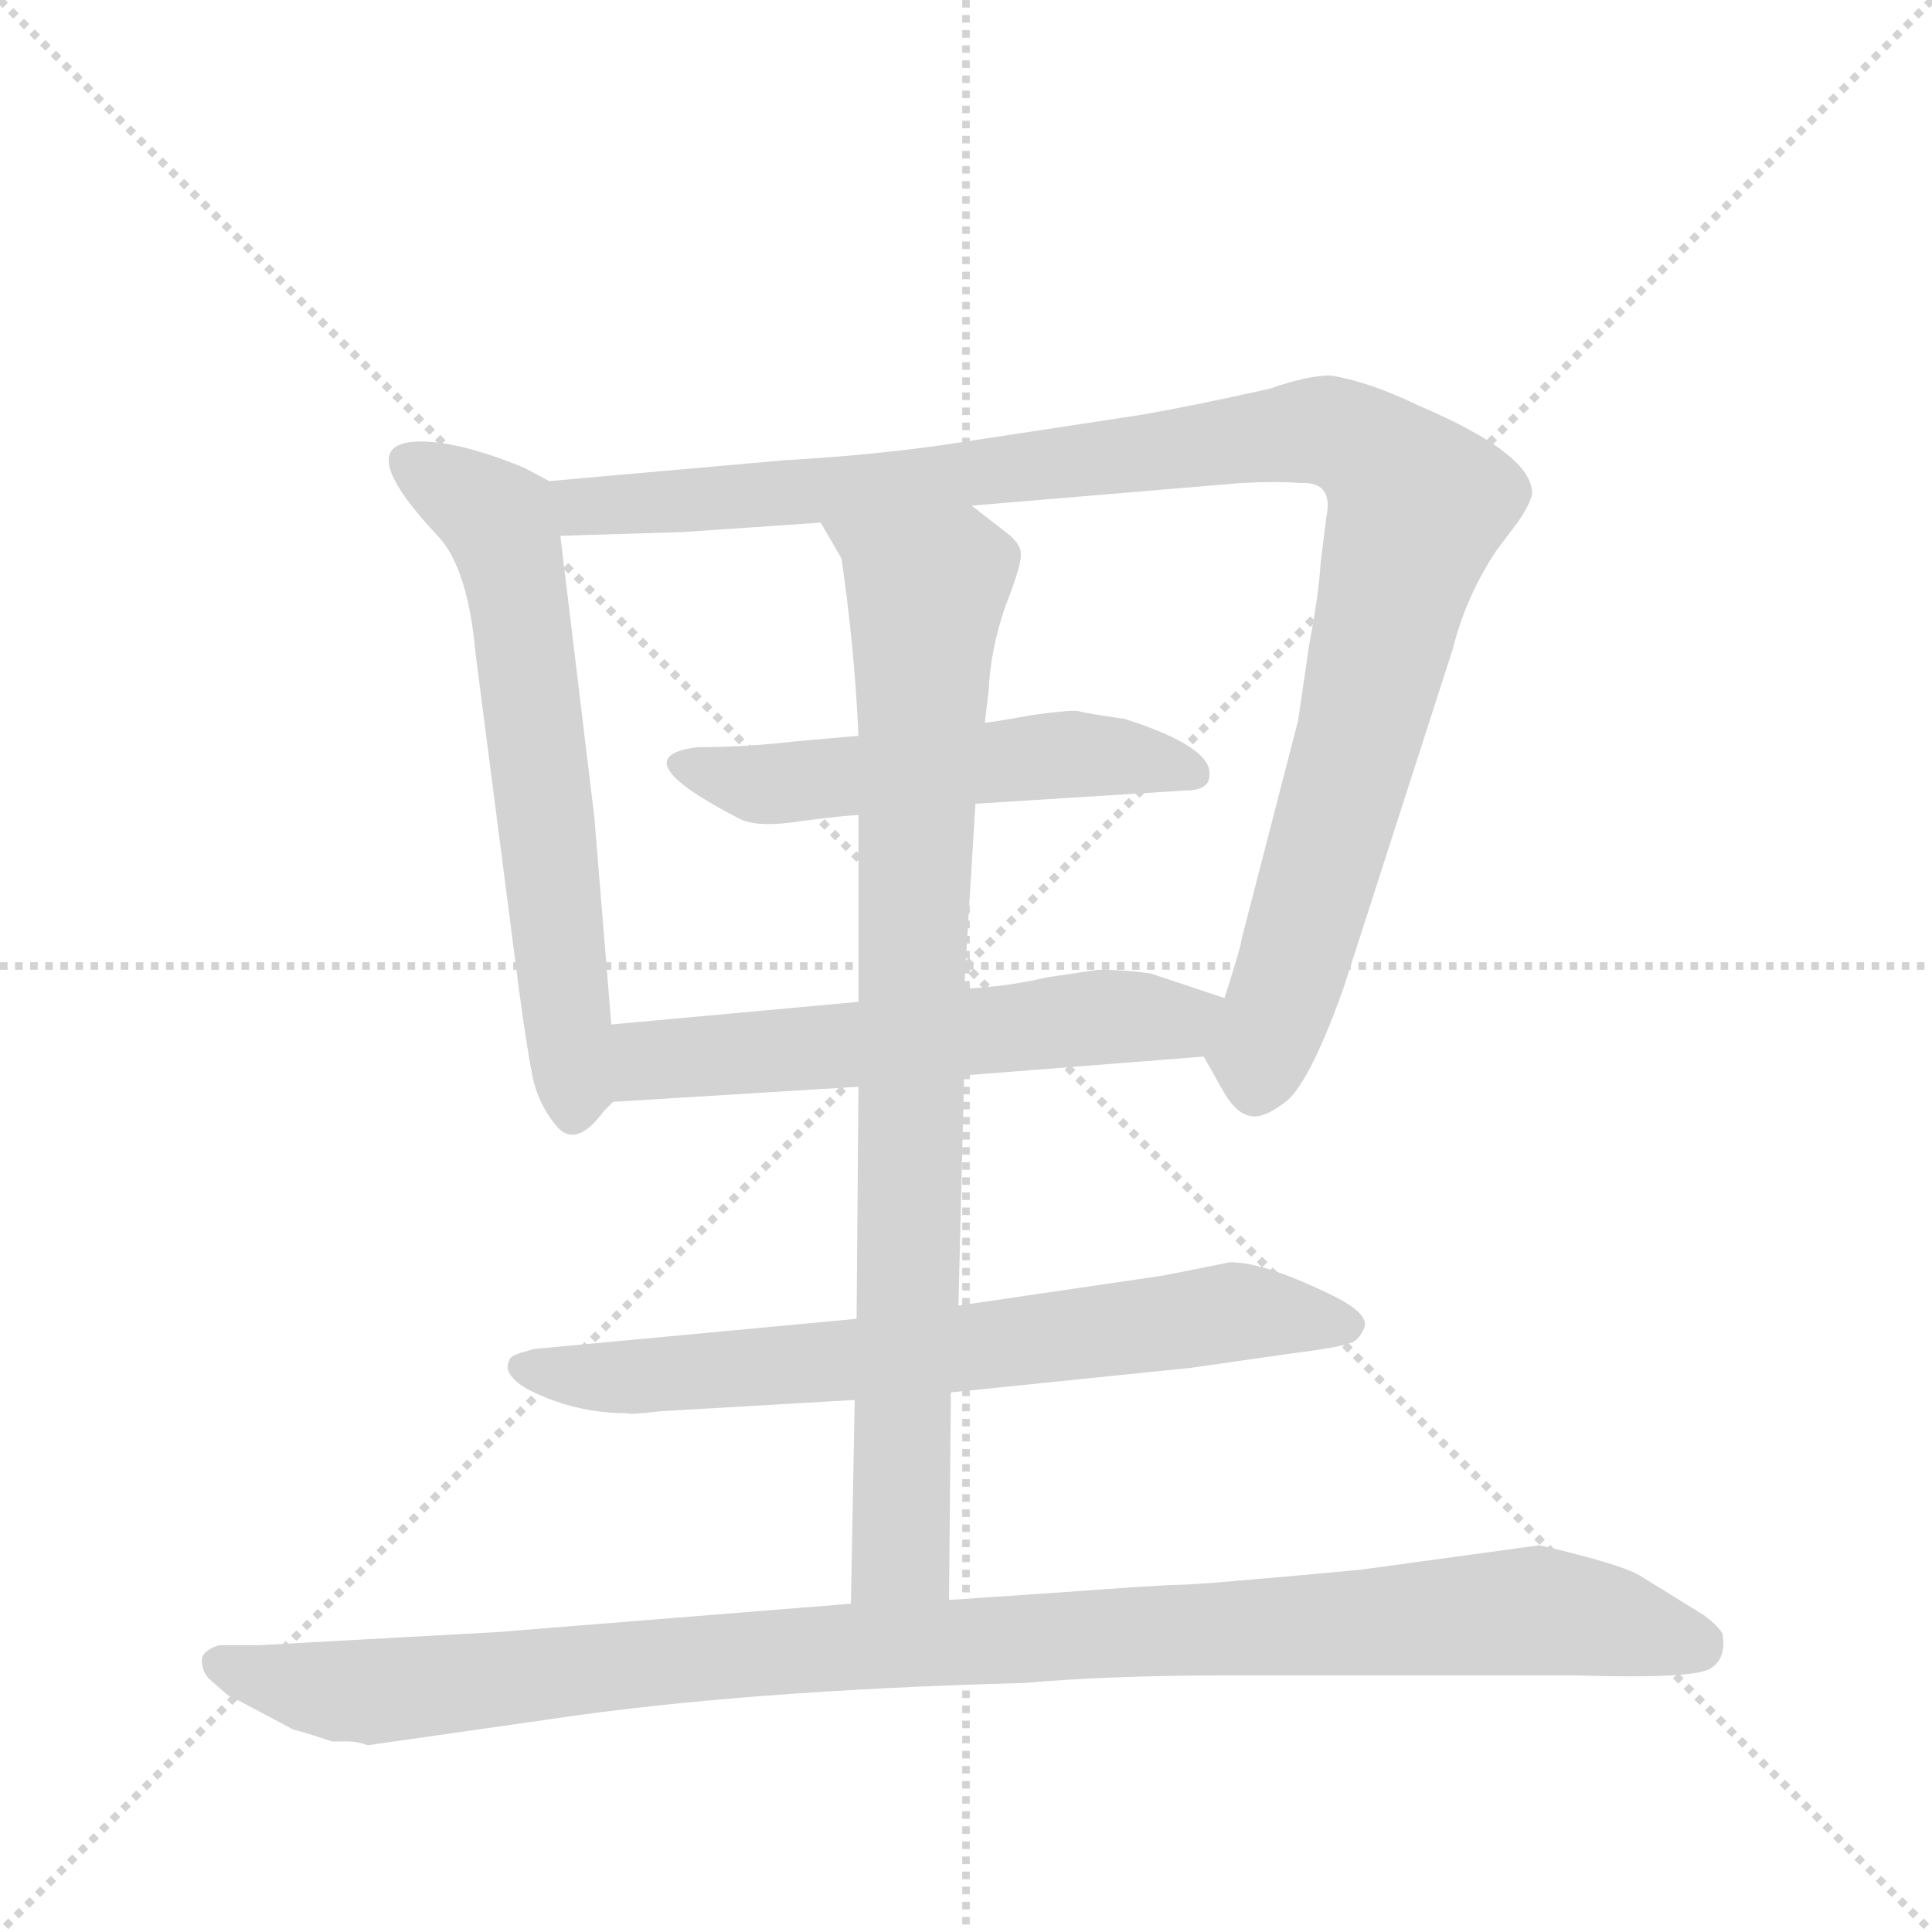 <svg version="1.1" viewBox="0 0 1024 1024" xmlns="http://www.w3.org/2000/svg">
  <g stroke="lightgray" stroke-dasharray="1,1" stroke-width="1" transform="scale(4, 4)">
    <line x1="0" y1="0" x2="256" y2="256"></line>
    <line x1="256" y1="0" x2="0" y2="256"></line>
    <line x1="128" y1="0" x2="128" y2="256"></line>
    <line x1="0" y1="128" x2="256" y2="128"></line>
  </g>
  <g transform="scale(1, -1) translate(0, -860)">
    <style type="text/css">
      
        @keyframes keyframes0 {
          from {
            stroke: blue;
            stroke-dashoffset: 624;
            stroke-width: 128;
          }
          67% {
            animation-timing-function: step-end;
            stroke: blue;
            stroke-dashoffset: 0;
            stroke-width: 128;
          }
          to {
            stroke: black;
            stroke-width: 1024;
          }
        }
        #make-me-a-hanzi-animation-0 {
          animation: keyframes0 0.758s both;
          animation-delay: 0s;
          animation-timing-function: linear;
        }
      
        @keyframes keyframes1 {
          from {
            stroke: blue;
            stroke-dashoffset: 1048;
            stroke-width: 128;
          }
          77% {
            animation-timing-function: step-end;
            stroke: blue;
            stroke-dashoffset: 0;
            stroke-width: 128;
          }
          to {
            stroke: black;
            stroke-width: 1024;
          }
        }
        #make-me-a-hanzi-animation-1 {
          animation: keyframes1 1.103s both;
          animation-delay: 0.758s;
          animation-timing-function: linear;
        }
      
        @keyframes keyframes2 {
          from {
            stroke: blue;
            stroke-dashoffset: 528;
            stroke-width: 128;
          }
          63% {
            animation-timing-function: step-end;
            stroke: blue;
            stroke-dashoffset: 0;
            stroke-width: 128;
          }
          to {
            stroke: black;
            stroke-width: 1024;
          }
        }
        #make-me-a-hanzi-animation-2 {
          animation: keyframes2 0.68s both;
          animation-delay: 1.861s;
          animation-timing-function: linear;
        }
      
        @keyframes keyframes3 {
          from {
            stroke: blue;
            stroke-dashoffset: 575;
            stroke-width: 128;
          }
          65% {
            animation-timing-function: step-end;
            stroke: blue;
            stroke-dashoffset: 0;
            stroke-width: 128;
          }
          to {
            stroke: black;
            stroke-width: 1024;
          }
        }
        #make-me-a-hanzi-animation-3 {
          animation: keyframes3 0.718s both;
          animation-delay: 2.54s;
          animation-timing-function: linear;
        }
      
        @keyframes keyframes4 {
          from {
            stroke: blue;
            stroke-dashoffset: 696;
            stroke-width: 128;
          }
          69% {
            animation-timing-function: step-end;
            stroke: blue;
            stroke-dashoffset: 0;
            stroke-width: 128;
          }
          to {
            stroke: black;
            stroke-width: 1024;
          }
        }
        #make-me-a-hanzi-animation-4 {
          animation: keyframes4 0.816s both;
          animation-delay: 3.258s;
          animation-timing-function: linear;
        }
      
        @keyframes keyframes5 {
          from {
            stroke: blue;
            stroke-dashoffset: 852;
            stroke-width: 128;
          }
          73% {
            animation-timing-function: step-end;
            stroke: blue;
            stroke-dashoffset: 0;
            stroke-width: 128;
          }
          to {
            stroke: black;
            stroke-width: 1024;
          }
        }
        #make-me-a-hanzi-animation-5 {
          animation: keyframes5 0.943s both;
          animation-delay: 4.075s;
          animation-timing-function: linear;
        }
      
        @keyframes keyframes6 {
          from {
            stroke: blue;
            stroke-dashoffset: 1043;
            stroke-width: 128;
          }
          77% {
            animation-timing-function: step-end;
            stroke: blue;
            stroke-dashoffset: 0;
            stroke-width: 128;
          }
          to {
            stroke: black;
            stroke-width: 1024;
          }
        }
        #make-me-a-hanzi-animation-6 {
          animation: keyframes6 1.099s both;
          animation-delay: 5.018s;
          animation-timing-function: linear;
        }
      
    </style>
    
      <path d="M 324 317 L 315 427 L 297 576 C 294 604 294 604 291 605 L 278 612 Q 244 626 223 626 Q 185 626 232 576 Q 248 559 252 514 L 275 336 Q 280 299 283 286 Q 287 272 296 262 Q 306 252 320 271 L 325 276 C 327 278 326 287 324 317 Z" fill="lightgray"></path>
    
      <path d="M 515 592 L 658 604 Q 677 605 689 604 Q 707 605 703 586 L 700 562 Q 699 545 694 519 L 688 478 L 658 362 Q 658 359 649 331 C 640 302 637 302 638 300 L 647 284 Q 654 271 661 269 Q 668 266 680 275 Q 693 283 712 336 L 770 516 Q 777 544 793 568 L 805 584 Q 811 593 812 598 Q 813 619 752 645 Q 725 658 705 661 Q 693 661 673 654 Q 633 645 604 640 L 512 626 Q 468 619 415 616 L 291 605 C 261 602 267 575 297 576 L 362 578 L 435 583 L 515 592 Z" fill="lightgray"></path>
    
      <path d="M 517 434 L 628 441 Q 641 441 641 449 Q 643 464 596 479 Q 575 482 572 483 Q 569 484 547 481 Q 525 477 522 477 L 455 470 L 421 467 Q 396 464 370 464 Q 328 459 392 426 Q 402 421 426 425 Q 450 428 455 428 L 517 434 Z" fill="lightgray"></path>
    
      <path d="M 649 331 L 610 344 Q 597 346 582 346 L 555 342 Q 534 337 511 336 L 455 329 L 324 317 C 294 314 295 274 325 276 L 455 284 L 511 290 L 638 300 C 668 302 677 322 649 331 Z" fill="lightgray"></path>
    
      <path d="M 504 122 L 631 135 L 680 142 Q 711 146 715 148 Q 720 149 723 156 Q 726 163 709 172 Q 671 191 652 191 L 617 184 L 508 168 L 454 161 L 283 145 L 276 143 Q 270 141 270 139 Q 266 132 279 124 Q 304 111 332 111 Q 333 110 350 112 L 453 118 L 504 122 Z" fill="lightgray"></path>
    
      <path d="M 522 477 L 524 494 Q 525 516 533 539 Q 542 562 541 567 Q 541 572 533 578 L 515 592 C 491 610 420 609 435 583 L 446 564 Q 453 516 455 470 L 455 428 L 455 329 L 455 284 L 454 161 L 453 118 L 451 10 C 450 -20 503 -18 503 12 L 504 122 L 508 168 L 511 290 L 511 336 L 514 385 Q 516 417 517 434 L 522 477 Z" fill="lightgray"></path>
    
      <path d="M 195 -65 L 293 -51 Q 394 -36 543 -32 Q 589 -28 650 -28 L 835 -28 Q 900 -30 907 -24 Q 915 -19 913 -6 Q 911 -2 903 4 L 869 25 Q 859 31 816 41 L 721 28 Q 635 20 625 20 Q 616 20 562 16 L 503 12 L 451 10 L 264 -5 L 137 -12 L 116 -12 Q 107 -15 107 -20 Q 107 -26 111 -30 L 119 -37 Q 121 -39 124 -40 L 156 -57 Q 158 -57 176 -63 L 185 -63 Q 189 -63 195 -65 Z" fill="lightgray"></path>
    
    
      <clipPath id="make-me-a-hanzi-clip-0">
        <path d="M 324 317 L 315 427 L 297 576 C 294 604 294 604 291 605 L 278 612 Q 244 626 223 626 Q 185 626 232 576 Q 248 559 252 514 L 275 336 Q 280 299 283 286 Q 287 272 296 262 Q 306 252 320 271 L 325 276 C 327 278 326 287 324 317 Z"></path>
      </clipPath>
      <path clip-path="url(#make-me-a-hanzi-clip-0)" d="M 218 615 L 264 585 L 271 565 L 305 275" fill="none" id="make-me-a-hanzi-animation-0" stroke-dasharray="496 992" stroke-linecap="round"></path>
    
      <clipPath id="make-me-a-hanzi-clip-1">
        <path d="M 515 592 L 658 604 Q 677 605 689 604 Q 707 605 703 586 L 700 562 Q 699 545 694 519 L 688 478 L 658 362 Q 658 359 649 331 C 640 302 637 302 638 300 L 647 284 Q 654 271 661 269 Q 668 266 680 275 Q 693 283 712 336 L 770 516 Q 777 544 793 568 L 805 584 Q 811 593 812 598 Q 813 619 752 645 Q 725 658 705 661 Q 693 661 673 654 Q 633 645 604 640 L 512 626 Q 468 619 415 616 L 291 605 C 261 602 267 575 297 576 L 362 578 L 435 583 L 515 592 Z"></path>
      </clipPath>
      <path clip-path="url(#make-me-a-hanzi-clip-1)" d="M 299 599 L 309 591 L 368 594 L 697 632 L 732 617 L 750 586 L 665 283" fill="none" id="make-me-a-hanzi-animation-1" stroke-dasharray="920 1840" stroke-linecap="round"></path>
    
      <clipPath id="make-me-a-hanzi-clip-2">
        <path d="M 517 434 L 628 441 Q 641 441 641 449 Q 643 464 596 479 Q 575 482 572 483 Q 569 484 547 481 Q 525 477 522 477 L 455 470 L 421 467 Q 396 464 370 464 Q 328 459 392 426 Q 402 421 426 425 Q 450 428 455 428 L 517 434 Z"></path>
      </clipPath>
      <path clip-path="url(#make-me-a-hanzi-clip-2)" d="M 364 455 L 382 444 L 558 460 L 631 450" fill="none" id="make-me-a-hanzi-animation-2" stroke-dasharray="400 800" stroke-linecap="round"></path>
    
      <clipPath id="make-me-a-hanzi-clip-3">
        <path d="M 649 331 L 610 344 Q 597 346 582 346 L 555 342 Q 534 337 511 336 L 455 329 L 324 317 C 294 314 295 274 325 276 L 455 284 L 511 290 L 638 300 C 668 302 677 322 649 331 Z"></path>
      </clipPath>
      <path clip-path="url(#make-me-a-hanzi-clip-3)" d="M 332 283 L 348 299 L 588 321 L 623 319 L 641 328" fill="none" id="make-me-a-hanzi-animation-3" stroke-dasharray="447 894" stroke-linecap="round"></path>
    
      <clipPath id="make-me-a-hanzi-clip-4">
        <path d="M 504 122 L 631 135 L 680 142 Q 711 146 715 148 Q 720 149 723 156 Q 726 163 709 172 Q 671 191 652 191 L 617 184 L 508 168 L 454 161 L 283 145 L 276 143 Q 270 141 270 139 Q 266 132 279 124 Q 304 111 332 111 Q 333 110 350 112 L 453 118 L 504 122 Z"></path>
      </clipPath>
      <path clip-path="url(#make-me-a-hanzi-clip-4)" d="M 277 136 L 335 130 L 458 139 L 651 165 L 714 157" fill="none" id="make-me-a-hanzi-animation-4" stroke-dasharray="568 1136" stroke-linecap="round"></path>
    
      <clipPath id="make-me-a-hanzi-clip-5">
        <path d="M 522 477 L 524 494 Q 525 516 533 539 Q 542 562 541 567 Q 541 572 533 578 L 515 592 C 491 610 420 609 435 583 L 446 564 Q 453 516 455 470 L 455 428 L 455 329 L 455 284 L 454 161 L 453 118 L 451 10 C 450 -20 503 -18 503 12 L 504 122 L 508 168 L 511 290 L 511 336 L 514 385 Q 516 417 517 434 L 522 477 Z"></path>
      </clipPath>
      <path clip-path="url(#make-me-a-hanzi-clip-5)" d="M 442 581 L 491 543 L 478 37 L 457 18" fill="none" id="make-me-a-hanzi-animation-5" stroke-dasharray="724 1448" stroke-linecap="round"></path>
    
      <clipPath id="make-me-a-hanzi-clip-6">
        <path d="M 195 -65 L 293 -51 Q 394 -36 543 -32 Q 589 -28 650 -28 L 835 -28 Q 900 -30 907 -24 Q 915 -19 913 -6 Q 911 -2 903 4 L 869 25 Q 859 31 816 41 L 721 28 Q 635 20 625 20 Q 616 20 562 16 L 503 12 L 451 10 L 264 -5 L 137 -12 L 116 -12 Q 107 -15 107 -20 Q 107 -26 111 -30 L 119 -37 Q 121 -39 124 -40 L 156 -57 Q 158 -57 176 -63 L 185 -63 Q 189 -63 195 -65 Z"></path>
      </clipPath>
      <path clip-path="url(#make-me-a-hanzi-clip-6)" d="M 117 -22 L 198 -37 L 471 -11 L 818 7 L 899 -12" fill="none" id="make-me-a-hanzi-animation-6" stroke-dasharray="915 1830" stroke-linecap="round"></path>
    
  </g>
</svg>